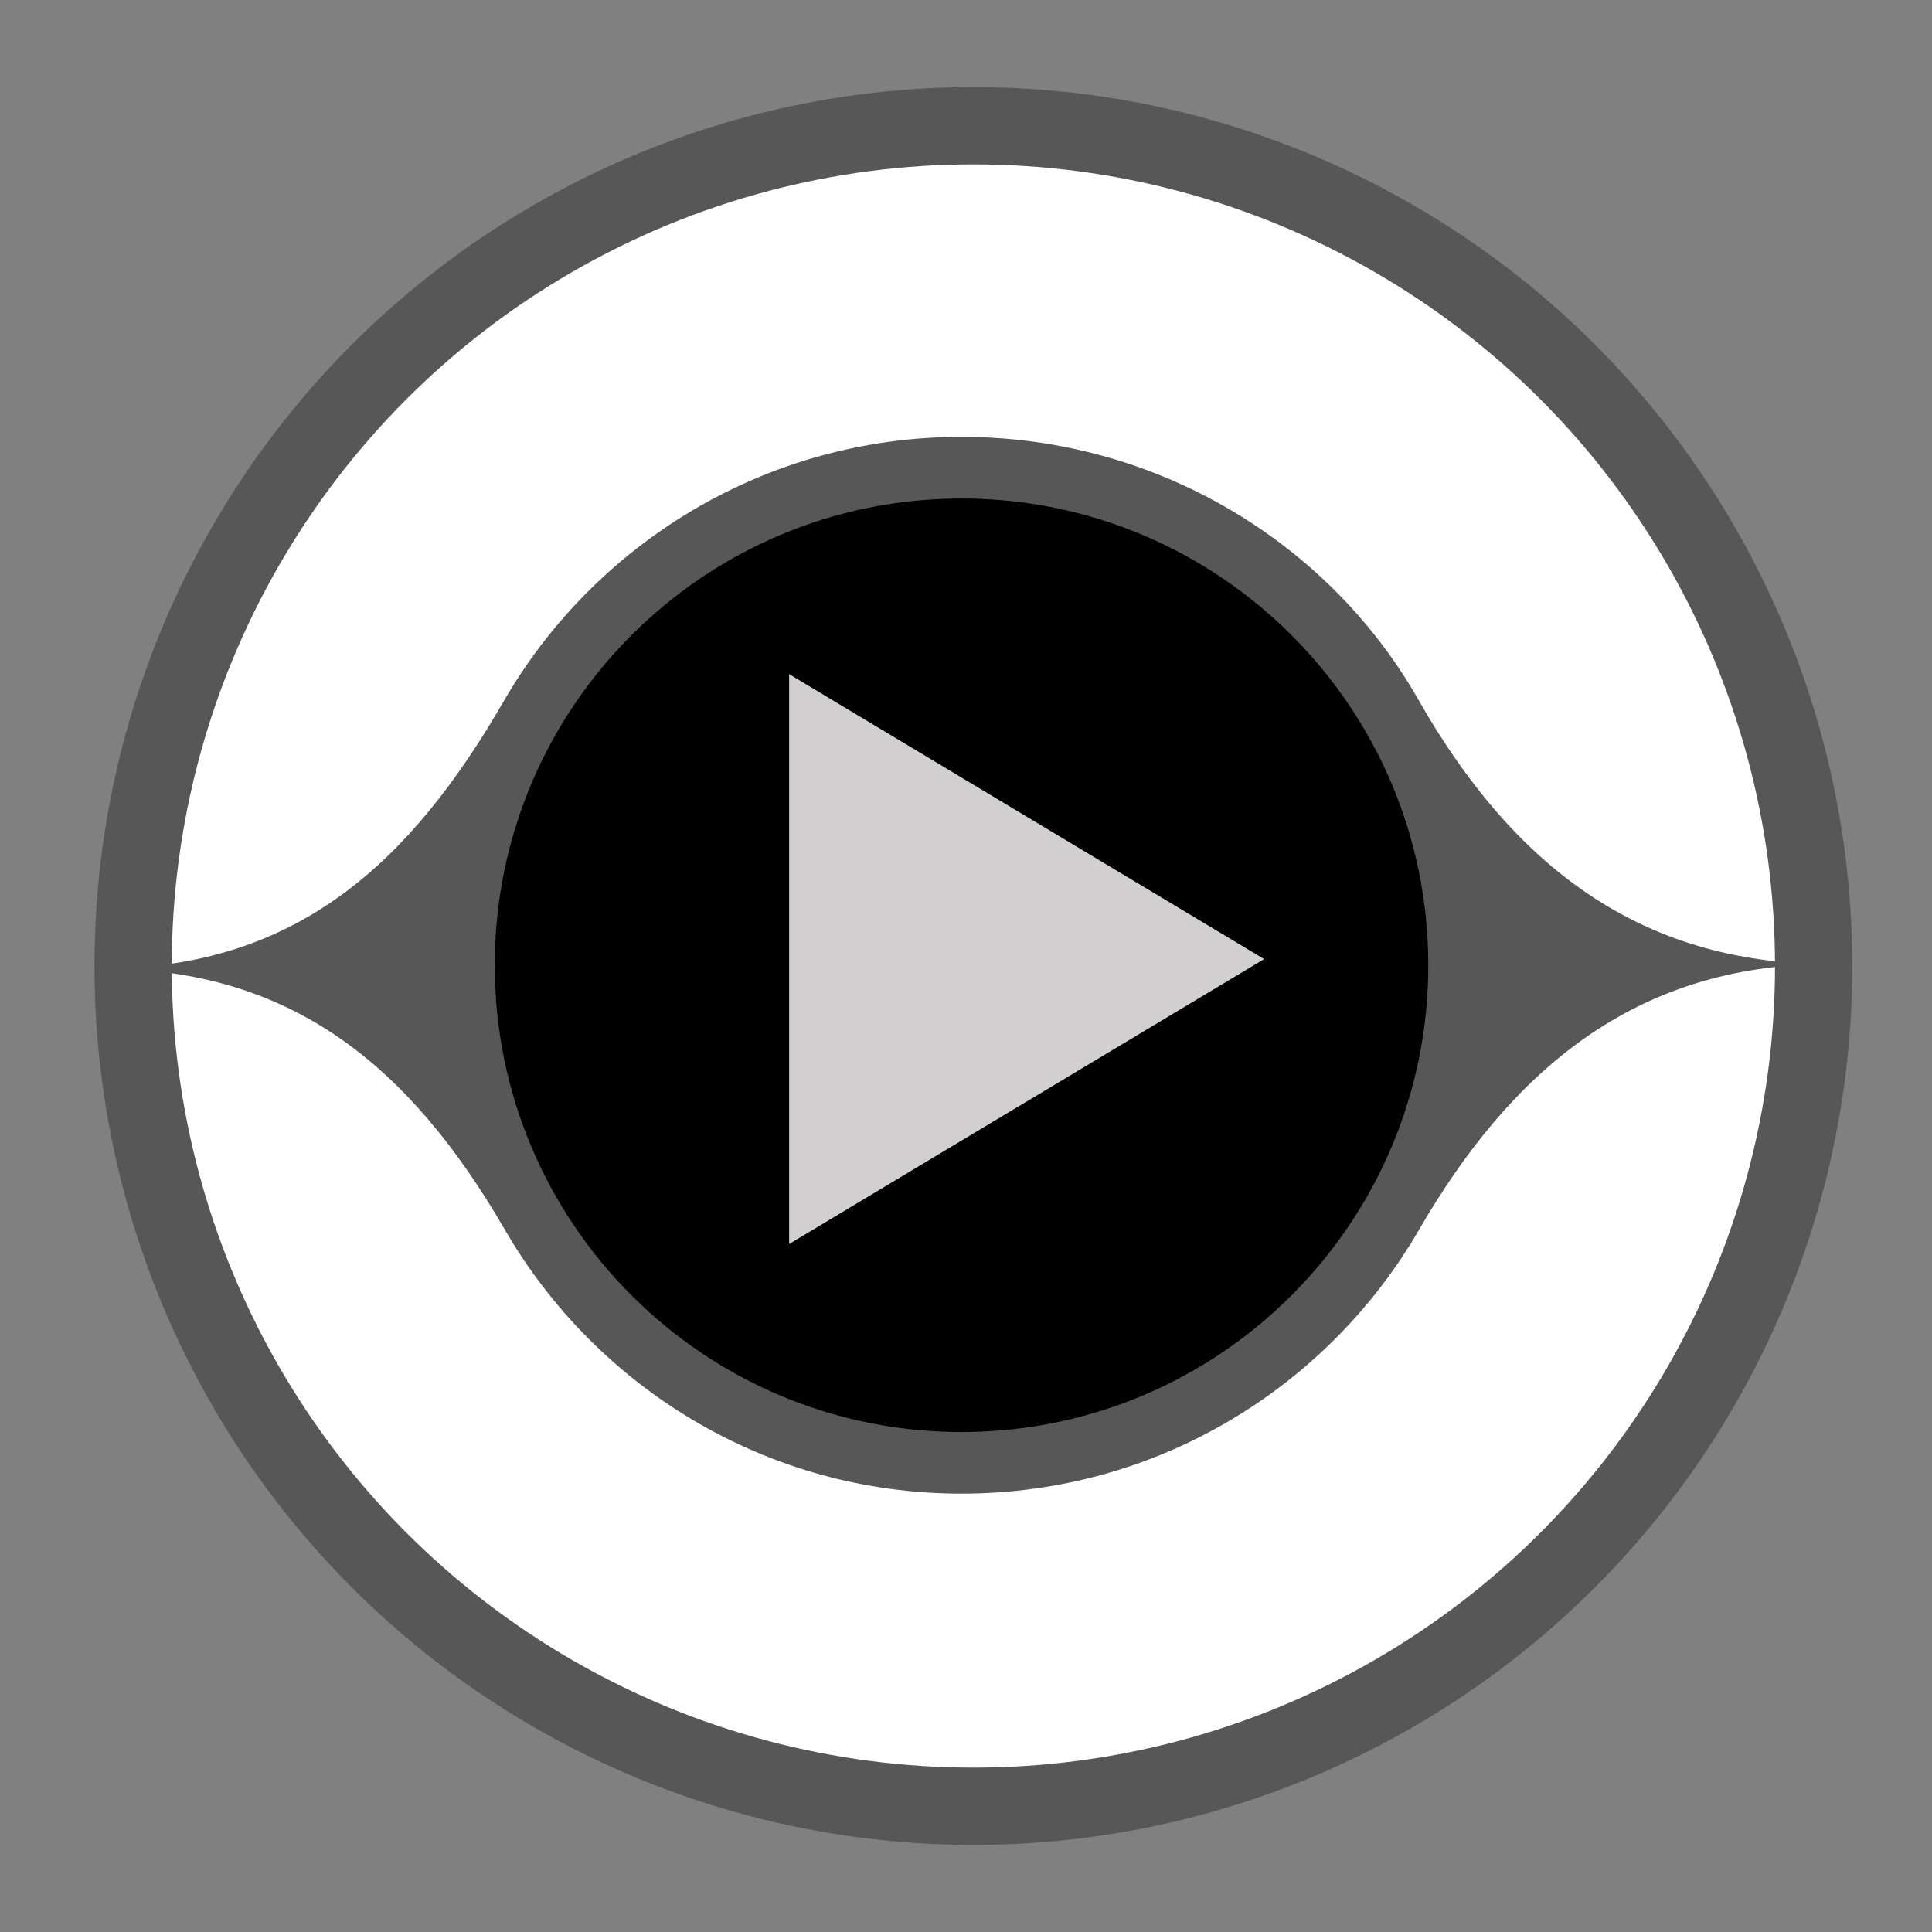 <?xml version="1.0" encoding="UTF-8"?>
<!DOCTYPE svg PUBLIC "-//W3C//DTD SVG 1.1//EN" "http://www.w3.org/Graphics/SVG/1.1/DTD/svg11.dtd">
<!-- Creator: CorelDRAW 2017 -->
<svg xmlns="http://www.w3.org/2000/svg" xml:space="preserve" width="500px" height="500px" version="1.1" style="shape-rendering:geometricPrecision; text-rendering:geometricPrecision; image-rendering:optimizeQuality; fill-rule:evenodd; clip-rule:evenodd"
viewBox="0 0 500 500"
 xmlns:xlink="http://www.w3.org/1999/xlink">
 <rect x="0" y="0" width="500" height="500" fill="#808080" stroke="none"/>
 <defs>
  <style type="text/css">
   <![CDATA[
    .str0 {stroke:#575757;stroke-width:20;stroke-miterlimit:22.926}
    .str1 {stroke:#2B2A29;stroke-width:7.37;stroke-miterlimit:22.926}
    .fil1 {fill:black}
    .fil2 {fill:#575757}
    .fil3 {fill:#D1CFCF}
    .fil0 {fill:white}
   ]]>
  </style>
 </defs>
 <g id="Слой_x0020_1">
  <circle class="fil0 str0" cx="251.91" cy="250" r="217.46"/>
  <circle class="fil1 str1" cx="248.7" cy="249.81" r="131.23"/>
  <path class="fil2" d="M248.84 129.01c66.72,0 120.8,54.08 120.8,120.8 0,66.72 -54.08,120.8 -120.8,120.8 -66.72,0 -120.8,-54.08 -120.8,-120.8 0,-66.72 54.08,-120.8 120.8,-120.8l0 0zm118.02 51.7c-23.16,-40.46 -67.74,-67.65 -118.02,-67.65 -50.68,0 -94.93,27.57 -118.55,68.54 -23.63,40.88 -53.01,69.05 -103.64,69.05 49.02,0 79.59,25.44 104.06,67.69 23.68,40.75 67.6,68.21 118.13,68.21 50.5,0 94.62,-27.38 118.3,-68.11 23.65,-40.85 55.61,-68.93 106.21,-68.93 -49.41,-0.05 -82.21,-26.01 -106.49,-68.8l0 0z"/>
 </g>
 <g id="Слой_x0020_1_0">
  <polygon class="fil3" points="327.16,248.21 265.69,211.34 204.23,174.47 204.23,248.21 204.23,321.95 265.69,285.08 "/>
 </g>
</svg>
